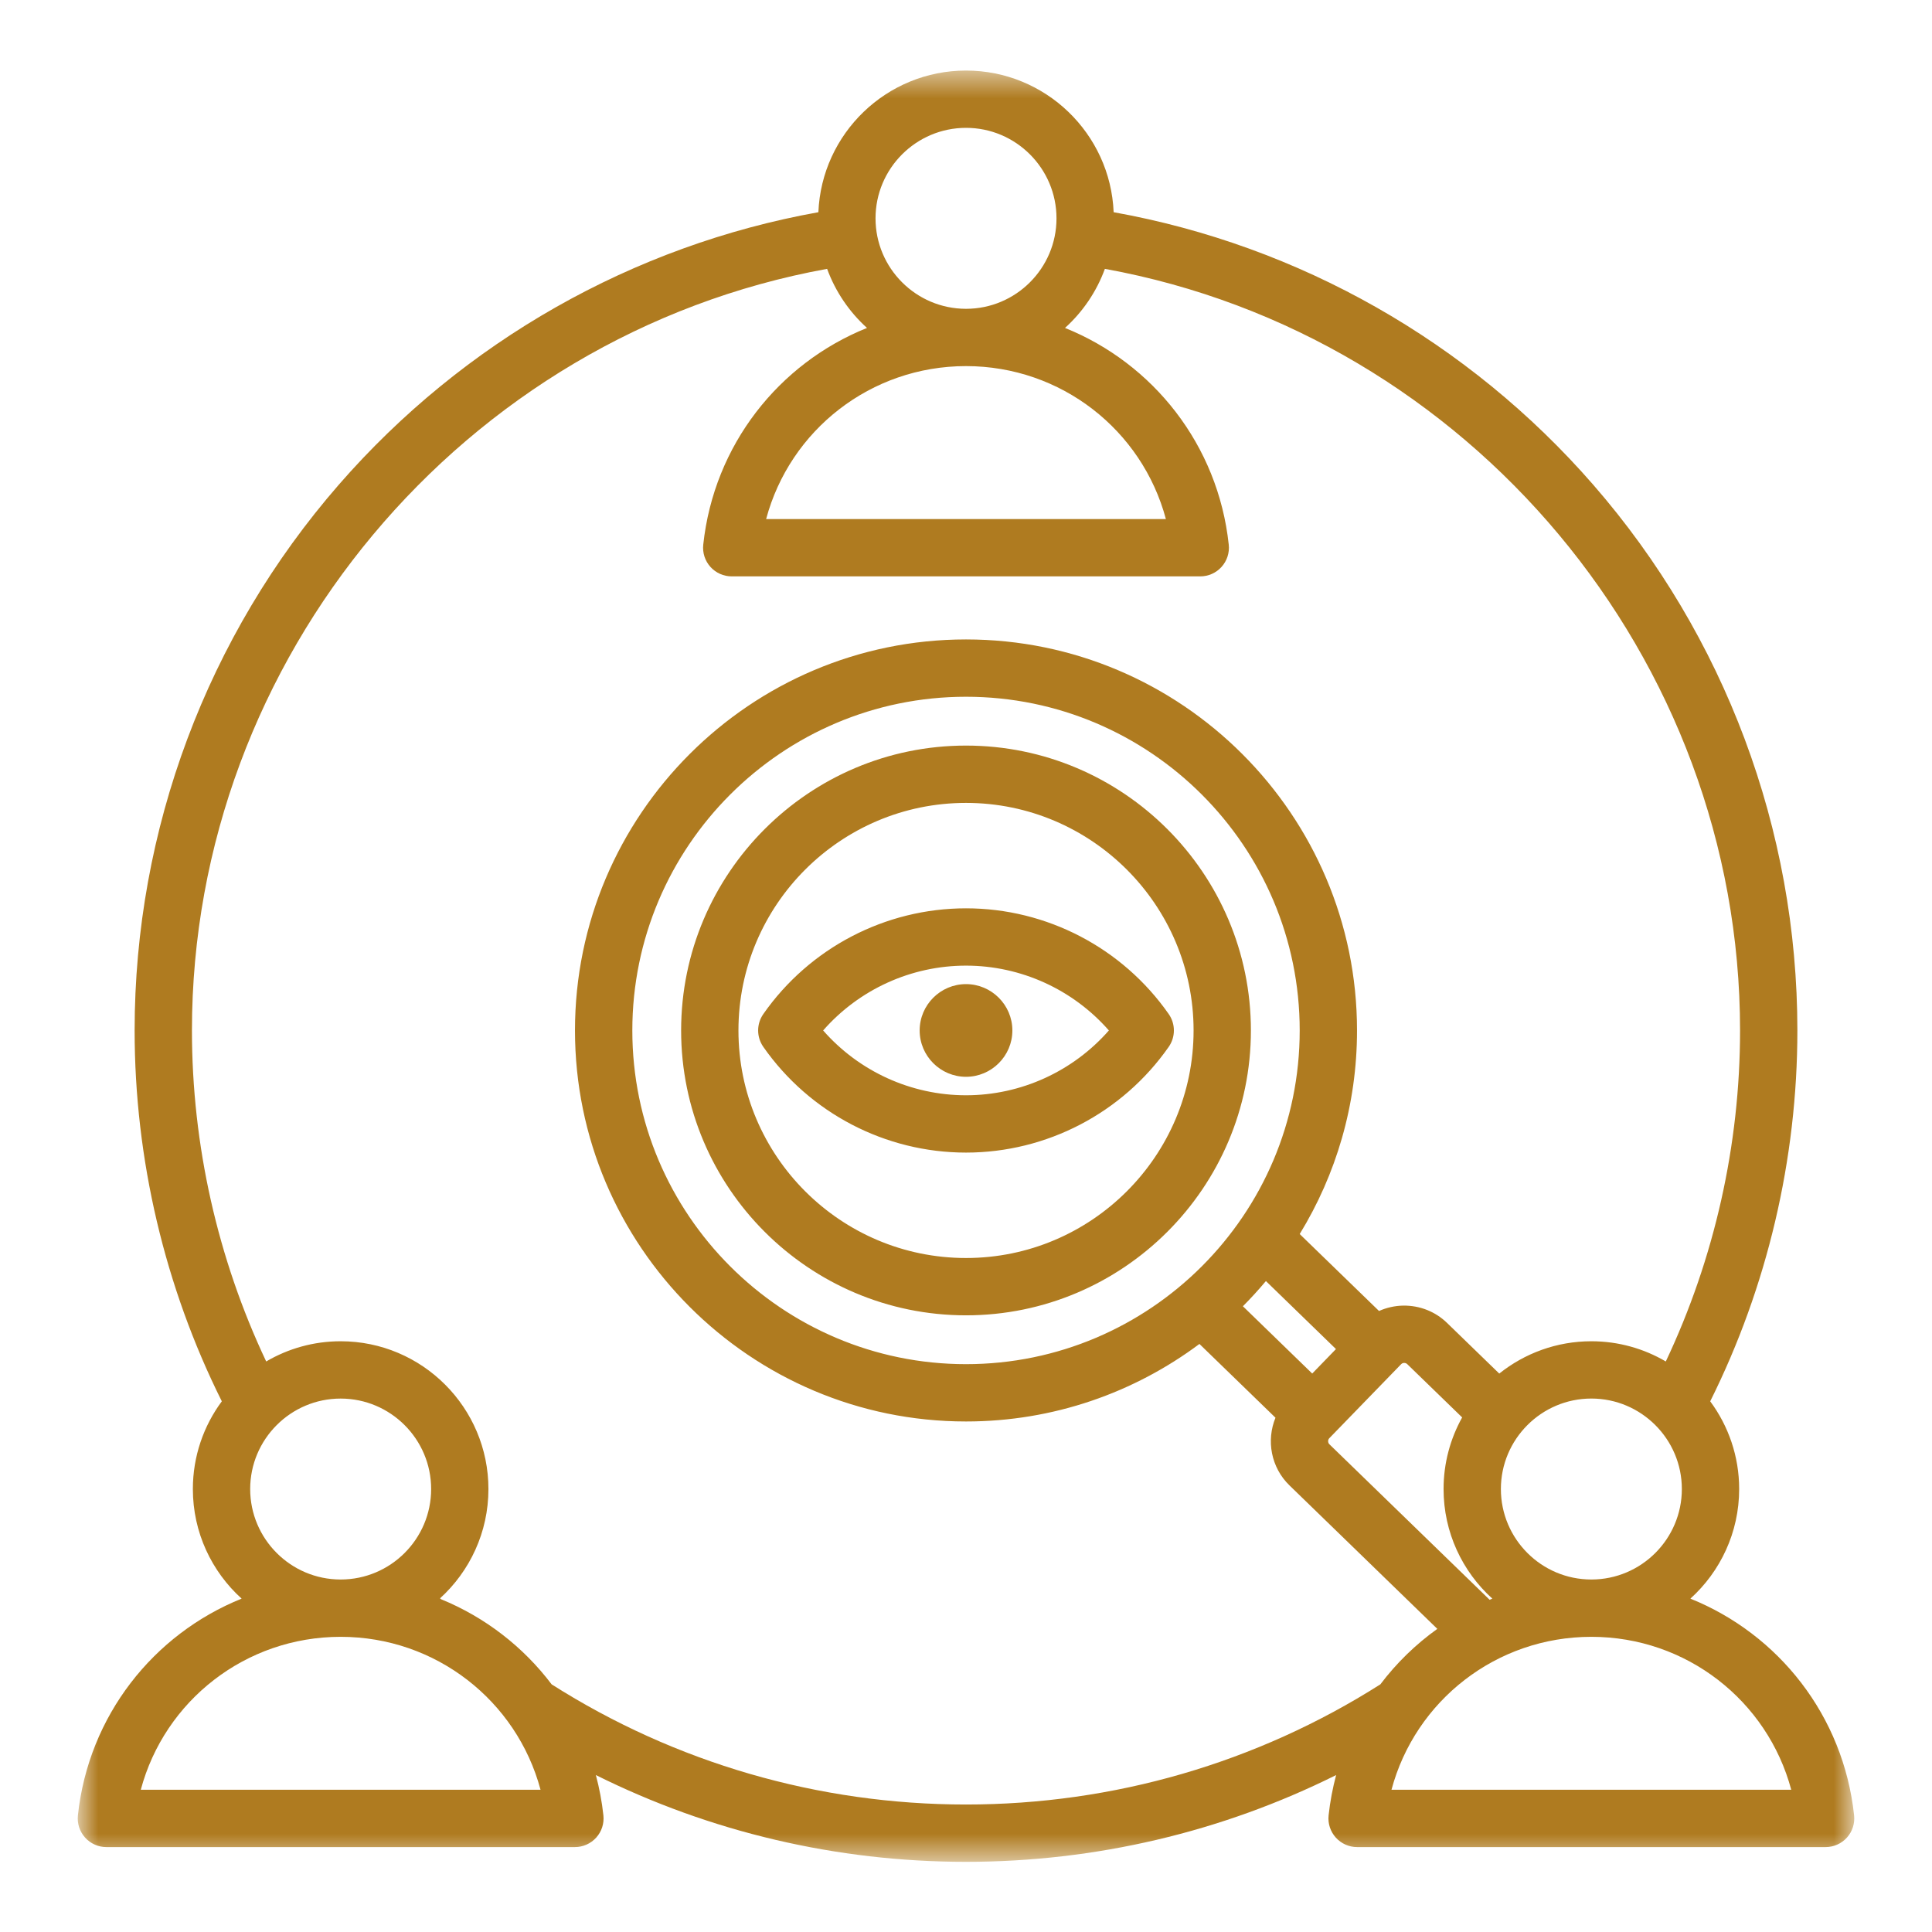 <svg width="69" height="69" viewBox="0 0 69 69" fill="none" xmlns="http://www.w3.org/2000/svg">
<mask id="mask0_606_1343" style="mask-type:luminance" maskUnits="userSpaceOnUse" x="2" y="2" width="65" height="65">
<path d="M2.751 2.511H66.257V66.463H2.751V2.511Z" fill="white"/>
</mask>
<g mask="url(#mask0_606_1343)">
<path d="M34.5 26.628C28.89 26.628 24.326 31.192 24.326 36.802C24.326 42.412 28.89 46.976 34.5 46.976C40.11 46.976 44.675 42.412 44.675 36.802C44.675 31.192 40.11 26.628 34.5 26.628ZM34.5 44.929C30.019 44.929 26.373 41.283 26.373 36.802C26.373 32.321 30.019 28.675 34.5 28.675C38.982 28.675 42.628 32.321 42.628 36.802C42.628 41.283 38.982 44.929 34.5 44.929ZM27.261 36.216C27.015 36.568 27.015 37.036 27.261 37.388C28.913 39.752 31.62 41.164 34.5 41.164C37.381 41.164 40.087 39.752 41.74 37.388C41.986 37.036 41.986 36.568 41.74 36.216C40.087 33.851 37.381 32.44 34.5 32.44C31.62 32.44 28.914 33.851 27.261 36.216ZM39.603 36.802C38.322 38.263 36.464 39.117 34.5 39.117C32.537 39.117 30.679 38.263 29.398 36.802C30.679 35.34 32.537 34.487 34.5 34.487C36.464 34.487 38.322 35.341 39.603 36.802ZM34.5 35.147C35.412 35.147 36.156 35.89 36.156 36.802C36.156 37.714 35.412 38.457 34.5 38.457C33.589 38.457 32.845 37.714 32.845 36.802C32.845 35.89 33.589 35.147 34.5 35.147ZM66.218 64.835C65.837 61.272 63.517 58.361 60.371 57.094C61.44 56.128 62.113 54.731 62.113 53.18C62.113 52.008 61.728 50.924 61.079 50.047C63.116 45.961 64.192 41.398 64.192 36.802C64.192 29.632 61.602 22.71 56.899 17.31C52.447 12.198 46.394 8.767 39.773 7.579C39.658 4.77 37.337 2.52 34.5 2.52C31.663 2.52 29.343 4.77 29.228 7.579C22.606 8.767 16.553 12.198 12.101 17.31C7.398 22.71 4.808 29.632 4.808 36.802C4.808 41.398 5.884 45.961 7.922 50.047C7.273 50.924 6.888 52.008 6.888 53.18C6.888 54.731 7.561 56.128 8.63 57.094C5.483 58.361 3.163 61.272 2.782 64.835C2.751 65.124 2.845 65.412 3.039 65.628C3.233 65.844 3.509 65.967 3.8 65.967H20.533C20.823 65.967 21.1 65.844 21.294 65.628C21.488 65.412 21.581 65.124 21.55 64.835C21.497 64.341 21.405 63.861 21.281 63.395C25.368 65.43 29.879 66.494 34.5 66.494C39.121 66.494 43.632 65.43 47.719 63.395C47.595 63.861 47.503 64.341 47.45 64.835C47.419 65.124 47.513 65.412 47.707 65.628C47.901 65.844 48.178 65.967 48.468 65.967H65.201C65.491 65.967 65.768 65.844 65.962 65.628C66.156 65.412 66.249 65.124 66.218 64.835ZM56.834 56.411C56.833 56.411 56.833 56.411 56.832 56.411C55.051 56.41 53.603 54.961 53.603 53.18C53.603 51.398 55.053 49.948 56.834 49.948C58.616 49.948 60.066 51.398 60.066 53.18C60.066 54.961 58.618 56.41 56.837 56.411C56.836 56.411 56.835 56.411 56.834 56.411ZM53.201 57.135L47.478 51.581C47.42 51.525 47.418 51.423 47.475 51.365L50.041 48.721C50.076 48.684 50.119 48.676 50.148 48.676C50.18 48.678 50.221 48.682 50.258 48.718L52.22 50.622C51.798 51.38 51.556 52.252 51.556 53.18C51.556 54.731 52.229 56.128 53.298 57.094C53.266 57.108 53.233 57.121 53.201 57.135ZM34.5 48.72C27.929 48.72 22.583 43.373 22.583 36.802C22.583 30.23 27.929 24.884 34.5 24.884C41.072 24.884 46.418 30.23 46.418 36.802C46.418 43.373 41.072 48.72 34.5 48.72ZM45.211 45.752L47.713 48.181L46.865 49.055L44.389 46.652C44.676 46.364 44.95 46.064 45.211 45.752ZM34.501 4.566C36.282 4.566 37.732 6.016 37.732 7.798C37.732 9.579 36.283 11.028 34.503 11.029C34.502 11.029 34.501 11.029 34.5 11.029C34.499 11.029 34.499 11.029 34.498 11.029C32.717 11.027 31.269 9.579 31.269 7.798C31.269 6.016 32.719 4.566 34.501 4.566ZM34.503 13.075C37.898 13.077 40.788 15.357 41.639 18.538H27.362C28.212 15.357 31.102 13.077 34.498 13.075C34.499 13.075 34.499 13.075 34.5 13.075C34.501 13.076 34.502 13.075 34.503 13.075ZM8.935 53.18C8.935 51.398 10.384 49.949 12.166 49.949C13.948 49.949 15.398 51.398 15.398 53.18C15.398 54.961 13.95 56.41 12.169 56.411C12.168 56.411 12.167 56.411 12.166 56.411C12.165 56.411 12.165 56.411 12.164 56.411C10.383 56.41 8.935 54.961 8.935 53.18ZM5.028 63.92C5.878 60.739 8.769 58.459 12.164 58.458C12.164 58.458 12.165 58.458 12.166 58.458C12.167 58.458 12.168 58.458 12.169 58.458C15.564 58.459 18.454 60.739 19.305 63.92H5.028ZM34.5 64.447C29.235 64.447 24.123 62.963 19.702 60.156C18.687 58.813 17.323 57.757 15.749 57.114C15.738 57.104 15.727 57.093 15.716 57.083C16.777 56.117 17.444 54.725 17.444 53.18C17.444 50.27 15.077 47.902 12.166 47.902C11.197 47.902 10.288 48.166 9.507 48.624C7.771 44.952 6.855 40.892 6.855 36.802C6.855 23.494 16.545 11.961 29.54 9.602C29.838 10.418 30.332 11.14 30.964 11.712C27.817 12.978 25.498 15.89 25.116 19.453C25.085 19.742 25.178 20.03 25.372 20.246C25.567 20.462 25.843 20.585 26.134 20.585H42.866C43.157 20.585 43.433 20.462 43.627 20.246C43.822 20.03 43.915 19.742 43.884 19.453C43.503 15.89 41.183 12.979 38.036 11.712C38.669 11.14 39.162 10.418 39.46 9.602C52.456 11.961 62.145 23.494 62.145 36.802C62.145 40.892 61.229 44.952 59.493 48.624C58.712 48.166 57.803 47.902 56.834 47.902C55.591 47.902 54.448 48.335 53.545 49.056L51.682 47.249C51.262 46.84 50.705 46.622 50.117 46.629C49.813 46.634 49.52 46.701 49.251 46.821L46.418 44.073C47.716 41.953 48.465 39.464 48.465 36.802C48.465 29.102 42.2 22.837 34.5 22.837C26.8 22.837 20.535 29.102 20.535 36.802C20.535 44.502 26.8 50.767 34.5 50.767C37.623 50.767 40.509 49.736 42.837 47.998L45.553 50.633C45.221 51.441 45.389 52.406 46.053 53.05L51.333 58.174C50.56 58.727 49.873 59.395 49.298 60.156C44.877 62.963 39.766 64.447 34.5 64.447ZM49.696 63.92C50.546 60.739 53.437 58.459 56.832 58.458C56.833 58.458 56.833 58.458 56.834 58.458C56.835 58.458 56.836 58.458 56.837 58.458C60.232 58.459 63.122 60.739 63.973 63.92H49.696Z" fill="#AF7B20"/>
</g>
</svg>
